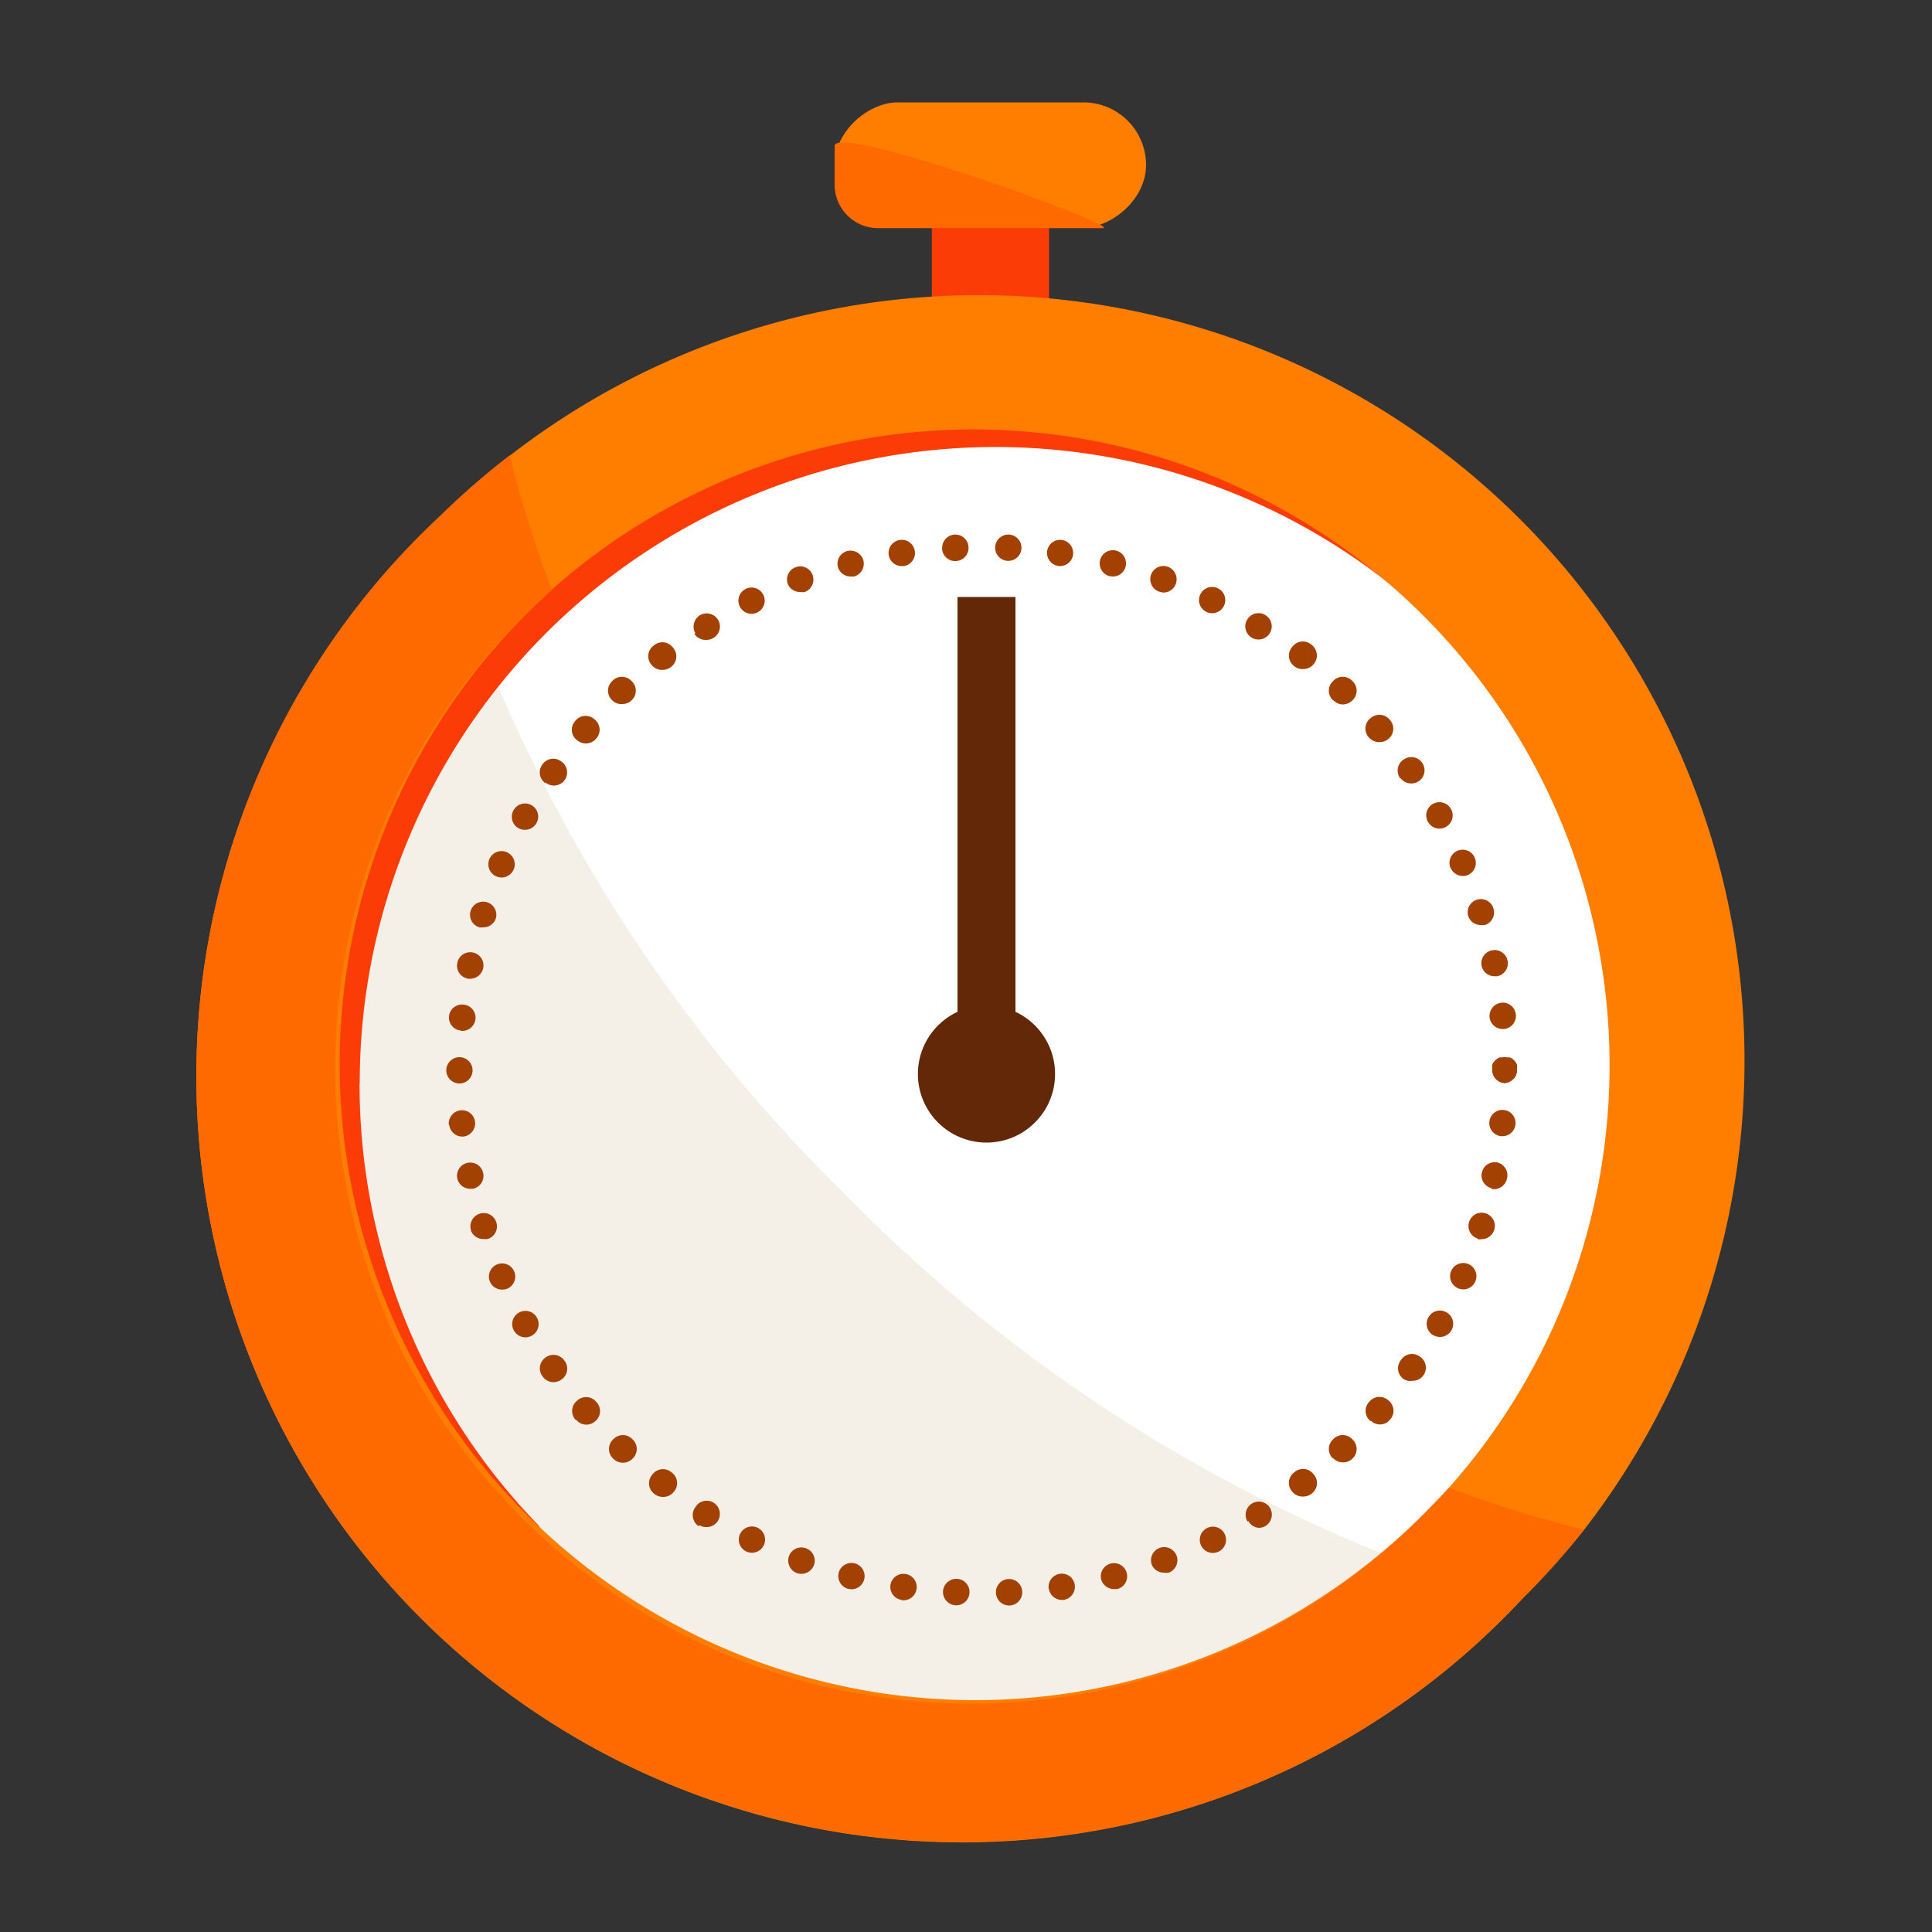 <svg id="Layer_1" data-name="Layer 1" xmlns="http://www.w3.org/2000/svg" viewBox="0 0 100 100"><rect x="0" y="0" width="100" height="100" fill="#333333" stroke="none"/><title>stopwatch</title><rect x="48.23" y="9.91" width="6.07" height="10.24" fill="#fb3c07"/><rect x="48.02" y="0.49" width="6.48" height="16.12" rx="3.24" ry="3.24" transform="translate(59.81 -42.72) rotate(90)" fill="#ff7e00"/><path d="M43.2,7.56v2a2.25,2.25,0,0,0,2.25,2.25H57.07C58.32,11.79,43.2,6.31,43.2,7.56Z" fill="#ff6a00"/><path d="M50.51,22.11a32.78,32.78,0,0,0-19.27,6.22A33,33,0,0,0,25.15,34h0A32.93,32.93,0,0,0,71.51,80.4h0a33.07,33.07,0,0,0,5.71-6.1,32.93,32.93,0,0,0-26.71-52.2Z" fill="#fff"/><path d="M25.15,34A32.93,32.93,0,0,0,71.51,80.4,81.61,81.61,0,0,1,43.74,61.82,81.62,81.62,0,0,1,25.15,34" fill="#f4efe7"/><path d="M77.92,56.06a.68.68,0,0,1-.68-.68.58.58,0,0,1,0-.13.56.56,0,0,1,0-.13l.06-.12.09-.11.11-.09.12-.06.13,0a.58.58,0,0,1,.27,0l.13,0,.12.06.1.09.09.11.06.12a.84.84,0,0,1,0,.13.9.9,0,0,1,0,.13.67.67,0,0,1-.2.48.71.71,0,0,1-.48.2Z" fill="#a34102"/><path d="M49.46,83.09h0a.69.69,0,0,1-.65-.72h0a.69.69,0,0,1,.72-.65h0a.68.68,0,0,1,.65.72h0a.68.68,0,0,1-.68.65h0Zm2.09-.65a.68.68,0,0,1,.64-.71h0a.68.68,0,0,1,.72.65h0a.68.68,0,0,1-.65.72h0A.68.68,0,0,1,51.55,82.45Zm-4.89.37h0a.68.68,0,0,1-.57-.77h0a.68.68,0,0,1,.78-.57h0a.68.68,0,0,1,.57.78h0a.68.68,0,0,1-.68.58h-.1Zm7.62-.57a.69.69,0,0,1,.57-.78h0a.68.68,0,0,1,.78.57h0a.69.69,0,0,1-.57.78H55A.68.68,0,0,1,54.29,82.24Zm-10.38,0a.69.69,0,0,1-.49-.83h0a.68.68,0,0,1,.83-.49h0a.68.68,0,0,1,.49.83h0a.68.68,0,0,1-.66.51h0ZM57,81.76a.68.68,0,0,1,.49-.83h0a.68.68,0,0,1,.83.49h0a.68.68,0,0,1-.49.83h0l-.17,0h0A.69.69,0,0,1,57,81.76Zm-15.76-.34a.69.69,0,0,1-.4-.88h0a.68.68,0,0,1,.88-.4h0a.68.68,0,0,1,.41.87h0a.69.69,0,0,1-.64.45h0A.73.73,0,0,1,41.23,81.42ZM59.62,81a.68.68,0,0,1,.4-.88h0a.69.69,0,0,1,.88.4h0a.69.69,0,0,1-.4.88h0a.71.71,0,0,1-.24,0h0A.68.68,0,0,1,59.62,81Zm-21-.7h0a.68.68,0,0,1-.31-.91h0a.68.68,0,0,1,.91-.31h0a.68.68,0,0,1,.31.91h0a.68.68,0,0,1-.61.38h0A.69.69,0,0,1,38.64,80.31ZM62.17,80a.68.68,0,0,1,.31-.91h0a.68.68,0,0,1,.91.31h0a.68.68,0,0,1-.31.91h0a.7.7,0,0,1-.3.07h0A.68.68,0,0,1,62.17,80Zm-26-1A.69.69,0,0,1,36,78h0a.68.68,0,0,1,.94-.22h0a.69.69,0,0,1,.22.94h0a.68.68,0,0,1-.58.32h0A.7.7,0,0,1,36.19,78.94Zm28.41-.23a.68.68,0,0,1,.21-.94h0a.68.68,0,0,1,.94.21h0a.69.69,0,0,1-.22.94h0a.69.69,0,0,1-.36.1h0A.68.68,0,0,1,64.6,78.71ZM33.88,77.33h0a.68.68,0,0,1-.12-1h0a.68.68,0,0,1,1-.12h0a.68.68,0,0,1,.12,1h0a.69.69,0,0,1-.54.27h0A.69.69,0,0,1,33.88,77.33Zm33-.13a.68.68,0,0,1,.12-1h0a.68.68,0,0,1,1,.12h0a.68.68,0,0,1-.12,1h0a.69.69,0,0,1-.42.14h0A.68.68,0,0,1,66.88,77.2Zm-35.14-1.7a.68.68,0,0,1,0-1h0a.68.68,0,0,1,1,0h0a.68.68,0,0,1,0,1h0a.67.67,0,0,1-.49.21h0A.7.7,0,0,1,31.75,75.51Zm37.26,0a.68.68,0,0,1,0-1h0a.68.68,0,0,1,1,0h0a.68.68,0,0,1,0,1h0a.67.67,0,0,1-.47.19h0A.68.68,0,0,1,69,75.47Zm-39.2-2a.68.68,0,0,1,.07-1h0a.68.68,0,0,1,1,.07h0a.68.68,0,0,1-.07,1h0a.68.68,0,0,1-.45.17h0A.68.68,0,0,1,29.81,73.47Zm41.14.06a.68.68,0,0,1-.07-1h0a.68.68,0,0,1,1-.07h0a.68.68,0,0,1,.07,1h0a.68.68,0,0,1-.52.24h0A.67.67,0,0,1,70.95,73.53ZM28.09,71.25a.68.68,0,0,1,.17-1h0a.68.68,0,0,1,.95.17h0a.68.68,0,0,1-.17,1h0a.69.69,0,0,1-.39.12h0A.68.68,0,0,1,28.09,71.25Zm44.59.15a.68.68,0,0,1-.17-1h0a.68.68,0,0,1,1-.17h0a.68.68,0,0,1,.17.95h0a.68.68,0,0,1-.56.29h0A.69.69,0,0,1,72.68,71.4ZM26.6,68.87h0a.68.68,0,0,1,.26-.93h0a.68.68,0,0,1,.93.26h0a.68.68,0,0,1-.26.93h0a.68.68,0,0,1-.33.09h0A.68.68,0,0,1,26.6,68.87Zm47.6.25a.68.68,0,0,1-.27-.93h0a.68.68,0,0,1,.93-.27h0a.68.68,0,0,1,.27.93h0a.68.68,0,0,1-.6.35h0A.69.69,0,0,1,74.19,69.11ZM25.36,66.34a.68.68,0,0,1,.36-.89h0a.68.68,0,0,1,.89.35h0a.68.68,0,0,1-.35.9h0a.69.69,0,0,1-.27.05h0A.68.68,0,0,1,25.36,66.34Zm50.11.34a.68.68,0,0,1-.36-.89h0a.68.68,0,0,1,.9-.36h0a.68.68,0,0,1,.35.9h0a.68.68,0,0,1-.63.41h0A.67.67,0,0,1,75.47,66.68Zm-51.09-3a.69.69,0,0,1,.45-.86h0a.68.68,0,0,1,.86.45h0a.68.68,0,0,1-.45.86h0a.72.72,0,0,1-.2,0h0A.68.68,0,0,1,24.38,63.71Zm52.11.43a.68.68,0,0,1-.45-.86h0a.68.68,0,0,1,.85-.45h0a.68.68,0,0,1,.45.86h0a.69.69,0,0,1-.65.48h0A.7.7,0,0,1,76.48,64.14ZM23.67,61a.68.68,0,0,1,.53-.81h0a.68.68,0,0,1,.81.53h0a.68.68,0,0,1-.53.81h-.14A.68.68,0,0,1,23.67,61Zm53.56.51a.68.68,0,0,1-.53-.81h0a.68.68,0,0,1,.81-.53h0A.68.68,0,0,1,78,61h0a.68.68,0,0,1-.67.55h-.14Zm-54-3.29h0a.69.69,0,0,1,.61-.75h0a.68.68,0,0,1,.75.61h0a.69.69,0,0,1-.61.75h-.07A.69.69,0,0,1,23.25,58.21Zm54.47.59a.68.68,0,0,1-.61-.75h0a.68.68,0,0,1,.74-.61h0a.68.68,0,0,1,.61.75h0a.68.68,0,0,1-.68.61h-.07ZM23.1,55.4a.68.68,0,0,1,.68-.68h0a.68.68,0,0,1,.68.68h0a.68.68,0,0,1-.68.68h0A.68.68,0,0,1,23.1,55.4Zm.75-2.06a.68.68,0,0,1-.61-.75h0A.68.68,0,0,1,24,52h0a.68.68,0,0,1,.61.75h0a.69.69,0,0,1-.68.61h-.07Zm53.25-.69a.69.69,0,0,1,.61-.75h0a.68.68,0,0,1,.75.61h0a.68.68,0,0,1-.61.75h-.07A.68.68,0,0,1,77.1,52.66Zm-52.9-2a.68.68,0,0,1-.53-.81h0a.68.68,0,0,1,.8-.54h0a.68.68,0,0,1,.54.81h0a.69.69,0,0,1-.67.55H24.2ZM76.69,50a.68.68,0,0,1,.53-.81h0a.68.68,0,0,1,.81.53h0a.68.68,0,0,1-.53.81h-.14A.68.68,0,0,1,76.69,50ZM24.81,48a.68.68,0,0,1-.45-.85h0a.68.68,0,0,1,.85-.45h0a.68.68,0,0,1,.45.85h0A.68.68,0,0,1,25,48h0A.7.7,0,0,1,24.81,48ZM76,47.43a.68.68,0,0,1,.44-.86h0a.68.68,0,0,1,.86.45h0a.68.68,0,0,1-.45.86h0a.72.72,0,0,1-.2,0h0A.68.68,0,0,1,76,47.43ZM25.69,45.36a.68.68,0,0,1-.36-.89h0a.68.68,0,0,1,.9-.36h0a.68.68,0,0,1,.36.89h0a.69.69,0,0,1-.63.42h0A.7.7,0,0,1,25.69,45.36Zm49.39-.43a.68.68,0,0,1,.35-.89h0a.68.68,0,0,1,.9.35h0a.68.68,0,0,1-.35.9h0a.69.69,0,0,1-.27.05h0A.68.68,0,0,1,75.09,44.93ZM26.84,42.87a.68.68,0,0,1-.26-.93h0a.68.68,0,0,1,.92-.27h0a.68.68,0,0,1,.27.93h0a.68.68,0,0,1-.6.35h0A.69.69,0,0,1,26.84,42.87Zm47.07-.33a.68.68,0,0,1,.26-.93h0a.68.68,0,0,1,.93.26h0a.68.68,0,0,1-.26.93h0a.66.66,0,0,1-.33.09h0A.67.67,0,0,1,73.91,42.53Zm-45.68-2a.68.68,0,0,1-.17-.95h0a.68.68,0,0,1,1-.17h0a.68.68,0,0,1,.17.95h0a.68.68,0,0,1-.56.29h0A.69.69,0,0,1,28.23,40.5Zm44.26-.23a.68.68,0,0,1,.17-1h0a.68.68,0,0,1,.95.17h0a.68.68,0,0,1-.17.95h0a.66.66,0,0,1-.39.12h0A.67.67,0,0,1,72.49,40.27Zm-42.63-2a.68.68,0,0,1-.08-1h0a.68.68,0,0,1,1-.07h0a.68.68,0,0,1,.07,1h0a.69.69,0,0,1-.52.24h0A.67.67,0,0,1,29.85,38.29Zm41-.13a.68.68,0,0,1,.07-1h0a.69.69,0,0,1,1,.07h0a.68.68,0,0,1-.07,1h0a.7.7,0,0,1-.45.16h0A.67.67,0,0,1,70.85,38.16ZM31.69,36.25a.68.68,0,0,1,0-1h0a.68.68,0,0,1,1,0h0a.68.68,0,0,1,0,1h0a.68.68,0,0,1-.47.19h0A.67.67,0,0,1,31.69,36.25Zm37.31,0h0a.68.68,0,0,1,0-1h0a.68.68,0,0,1,1,0h0a.68.68,0,0,1,0,1h0a.69.69,0,0,1-.5.21h0A.67.67,0,0,1,69,36.23ZM33.72,34.41a.68.68,0,0,1,.12-1h0a.68.68,0,0,1,1,.12h0a.68.68,0,0,1-.12,1h0a.66.66,0,0,1-.42.14h0A.67.67,0,0,1,33.72,34.41ZM67,34.49a.68.68,0,0,1-.12-1h0a.68.68,0,0,1,1-.12h0a.69.69,0,0,1,.12,1h0a.7.7,0,0,1-.54.26h0A.66.66,0,0,1,67,34.49Zm-31-1.7a.69.69,0,0,1,.22-.94h0a.69.69,0,0,1,.94.22h0a.68.68,0,0,1-.22.94h0a.66.66,0,0,1-.36.11h0A.69.69,0,0,1,35.93,32.79ZM64.78,33a.68.68,0,0,1-.22-.94h0a.68.68,0,0,1,.94-.22h0a.68.68,0,0,1,.22.94h0a.68.68,0,0,1-.58.32h0A.68.68,0,0,1,64.78,33ZM38.29,31.39a.68.68,0,0,1,.31-.91h0a.68.68,0,0,1,.91.31h0a.68.68,0,0,1-.31.91h0a.69.69,0,0,1-.3.07h0A.68.68,0,0,1,38.29,31.39Zm24.15.28a.68.68,0,0,1-.31-.91h0a.68.68,0,0,1,.91-.31h0a.68.68,0,0,1,.31.91h0a.68.68,0,0,1-.61.38h0A.66.66,0,0,1,62.44,31.67ZM40.78,30.24a.68.68,0,0,1,.4-.88h0a.68.68,0,0,1,.88.4h0a.69.69,0,0,1-.4.88h0a.73.73,0,0,1-.24,0h0A.68.68,0,0,1,40.78,30.24Zm19.2.38h0a.69.69,0,0,1-.4-.88h0a.68.68,0,0,1,.88-.4h0a.69.69,0,0,1,.4.88h0a.68.68,0,0,1-.64.45h0A.7.7,0,0,1,60,30.62ZM43.37,29.35a.68.68,0,0,1,.49-.83h0a.69.69,0,0,1,.83.49h0a.69.69,0,0,1-.49.83h0l-.17,0h0A.69.69,0,0,1,43.37,29.35Zm14.06.47h0a.68.68,0,0,1-.49-.83h0a.68.68,0,0,1,.83-.49h0a.68.68,0,0,1,.49.83h0a.68.68,0,0,1-.66.51h0ZM46,28.73a.68.68,0,0,1,.57-.78h0a.68.68,0,0,1,.78.57h0a.68.68,0,0,1-.57.78h-.11A.68.68,0,0,1,46,28.73Zm8.77.56h0a.68.68,0,0,1-.57-.77h0a.68.68,0,0,1,.77-.57h0a.68.68,0,0,1,.57.77h0a.68.68,0,0,1-.68.58h-.1Zm-6-.9a.68.68,0,0,1,.64-.72h0a.68.68,0,0,1,.72.65h0a.68.68,0,0,1-.64.72h0A.68.68,0,0,1,48.76,28.38Zm3.39.64a.68.68,0,0,1-.65-.71h0a.68.68,0,0,1,.71-.65h0a.68.68,0,0,1,.65.71h0a.68.68,0,0,1-.68.65h0Z" fill="#a34102"/><path d="M77.92,56.06a.68.68,0,0,1-.68-.68.58.58,0,0,1,0-.13.56.56,0,0,1,0-.13l.06-.12.09-.11.11-.09.12-.06.13,0a.58.58,0,0,1,.27,0l.13,0,.12.06.1.09.09.11.06.12a.84.84,0,0,1,0,.13.9.9,0,0,1,0,.13.67.67,0,0,1-.2.48.71.71,0,0,1-.48.2Z" fill="#a34102"/><path d="M18.62,56.07A32.91,32.91,0,0,1,74.47,32.45l4.75-4.75a39.63,39.63,0,0,0-56,56L27.92,79a32.82,32.82,0,0,1-9.31-22.92" fill="#fb3c07"/><path d="M82,79.17A39.63,39.63,0,0,0,26.38,23.59h0a40,40,0,0,0-3.62,3.15,39.64,39.64,0,1,0,56.05,56A40.06,40.06,0,0,0,82,79.17c-1.42-.35-2.86-.77-4.3-1.25C79.1,78.4,80.54,78.82,82,79.17ZM50.51,88a32.92,32.92,0,0,1-23-56.48q.52-.5,1.05-1h0A32.91,32.91,0,0,1,75,77h0q-.48.54-1,1.05A32.83,32.83,0,0,1,50.51,88Z" fill="#ff7e00"/><path d="M74.06,78A32.91,32.91,0,1,1,27.51,31.49q.52-.5,1.05-1a58,58,0,0,1-2.18-6.92,40.05,40.05,0,0,0-3.62,3.15,39.64,39.64,0,1,0,56.05,56A40.05,40.05,0,0,0,82,79.17,57.83,57.83,0,0,1,75,77q-.48.54-1,1.05" fill="#ff6a00"/><circle cx="51.06" cy="55.59" r="3.55" fill="#622808"/><line x1="51.06" y1="55.59" x2="51.06" y2="30.9" fill="none" stroke="#622808" stroke-miterlimit="10" stroke-width="3"/></svg>